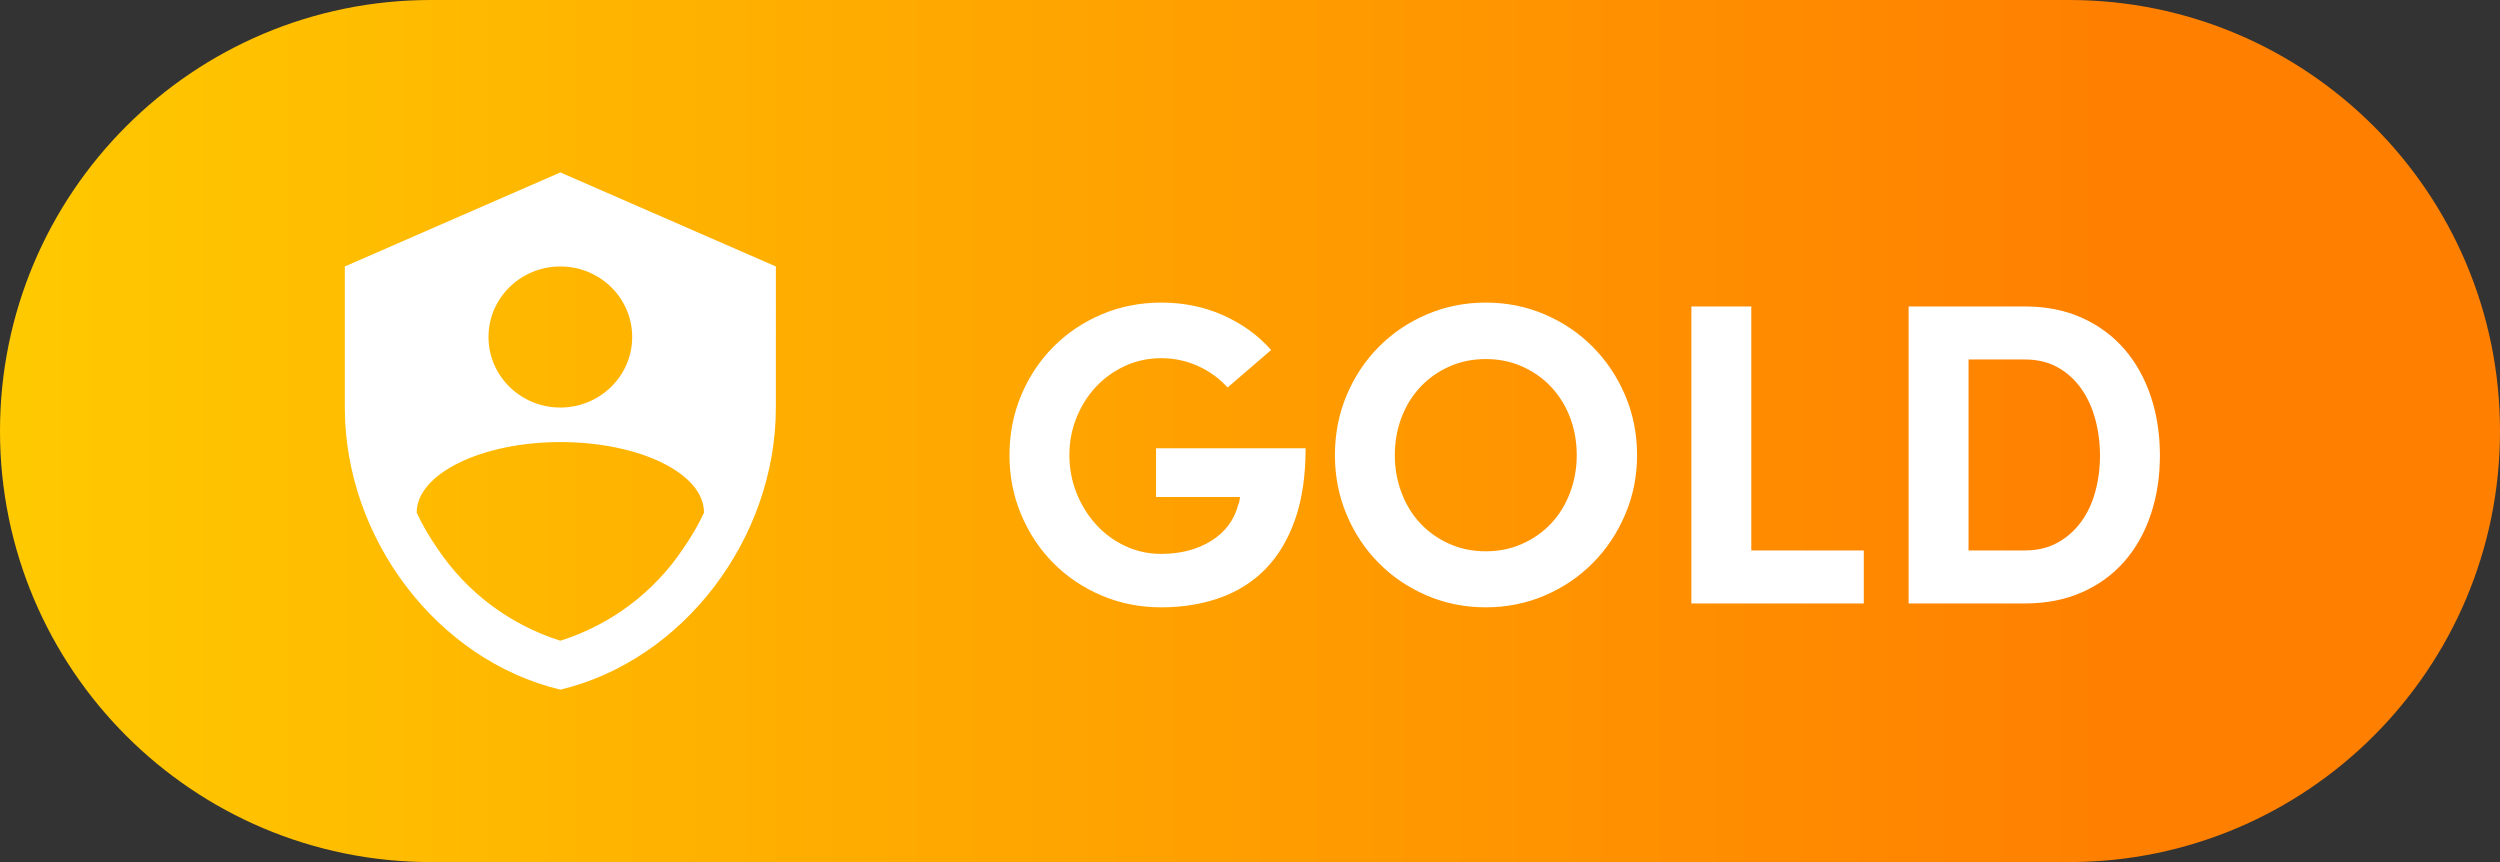 <svg xmlns="http://www.w3.org/2000/svg" width="58" height="20" viewBox="0 0 58 20">
    <rect x="0" y="0" width="58" height="20" fill="#333333" stroke="none"/>
    <defs>
        <linearGradient id="qgxco8y7ba" x1="0%" x2="84.931%" y1="50%" y2="50%">
            <stop offset="0%" stop-color="#FFCA00"/>
            <stop offset="100%" stop-color="#FF7F00"/>
        </linearGradient>
    </defs>
    <g fill="none" fill-rule="evenodd">
        <g>
            <g>
                <path fill="url(#qgxco8y7ba)" d="M10 0h38c5.523 0 10 4.477 10 10s-4.477 10-10 10H10C4.477 20 0 15.523 0 10S4.477 0 10 0z" transform="translate(-545 -283) translate(545 283)"/>
                <path fill="#FFF" fill-rule="nonzero" d="M26.94 14.09c.493 0 .947-.073 1.36-.22.413-.147.767-.37 1.06-.67.293-.3.522-.682.685-1.145.163-.463.245-1.015.245-1.655h-3.47v1.13h1.95c-.007.033-.012.063-.015.09-.003.027-.012.053-.025.08-.093.36-.302.642-.625.845-.323.203-.712.305-1.165.305-.3 0-.58-.062-.84-.185s-.485-.29-.675-.5c-.19-.21-.34-.453-.45-.73-.11-.277-.165-.568-.165-.875 0-.307.055-.597.165-.87.11-.273.26-.512.45-.715.19-.203.415-.365.675-.485.26-.12.54-.18.84-.18.3 0 .583.06.85.18s.497.287.69.5l1.01-.87c-.3-.34-.67-.608-1.11-.805-.44-.197-.92-.295-1.44-.295-.493 0-.955.092-1.385.275-.43.183-.803.435-1.12.755-.317.32-.565.695-.745 1.125-.18.43-.27.892-.27 1.385 0 .487.09.945.27 1.375.18.43.428.805.745 1.125.317.32.69.572 1.12.755.43.183.892.275 1.385.275zm7.53 0c.487 0 .943-.092 1.37-.275.427-.183.798-.435 1.115-.755.317-.32.567-.695.75-1.125.183-.43.275-.888.275-1.375 0-.493-.092-.955-.275-1.385-.183-.43-.433-.805-.75-1.125-.317-.32-.688-.572-1.115-.755-.427-.183-.883-.275-1.37-.275-.487 0-.943.092-1.37.275-.427.183-.798.435-1.115.755-.317.32-.565.695-.745 1.125-.18.43-.27.892-.27 1.385 0 .487.09.945.27 1.375.18.43.428.805.745 1.125.317.32.688.572 1.115.755.427.183.883.275 1.37.275zm0-1.3c-.307 0-.59-.058-.85-.175-.26-.117-.483-.275-.67-.475-.187-.2-.332-.437-.435-.71-.103-.273-.155-.563-.155-.87 0-.313.052-.605.155-.875.103-.27.248-.505.435-.705.187-.2.41-.358.67-.475.26-.117.543-.175.85-.175.307 0 .59.058.85.175.26.117.483.275.67.475.187.2.332.435.435.705.103.27.155.562.155.875 0 .307-.052.597-.155.87-.103.273-.248.51-.435.71-.187.2-.41.358-.67.475-.26.117-.543.175-.85.175zM43.24 14v-1.23h-2.61V7.11h-1.39V14h4zm3.74 0c.493 0 .935-.087 1.325-.26.39-.173.718-.413.985-.72s.47-.67.61-1.09c.14-.42.21-.873.21-1.36 0-.493-.07-.95-.21-1.37-.14-.42-.343-.785-.61-1.095-.267-.31-.595-.553-.985-.73-.39-.177-.832-.265-1.325-.265h-2.7V14h2.7zm0-1.23h-1.31V8.34h1.31c.287 0 .538.06.755.18.217.12.398.283.545.49.147.207.257.445.33.715.073.27.11.552.11.845 0 .293-.037.573-.11.84-.073.267-.183.5-.33.7-.147.2-.328.36-.545.48-.217.12-.468.18-.755.18zM13 4L8 6.182v3.273c0 3.027 2.133 5.858 5 6.545 2.867-.687 5-3.518 5-6.545V6.182L13 4m0 2.182c.92 0 1.667.732 1.667 1.636 0 .904-.747 1.637-1.667 1.637s-1.667-.733-1.667-1.637S12.08 6.182 13 6.182m2.85 6.545c-.672 1.01-1.678 1.768-2.85 2.138-1.172-.37-2.178-1.129-2.85-2.138-.189-.272-.35-.545-.483-.834 0-.9 1.505-1.637 3.333-1.637 1.828 0 3.333.72 3.333 1.637-.133.289-.294.562-.483.834z" transform="translate(-545 -283) translate(545 283)"/>
            </g>
        </g>
    </g>
</svg>
